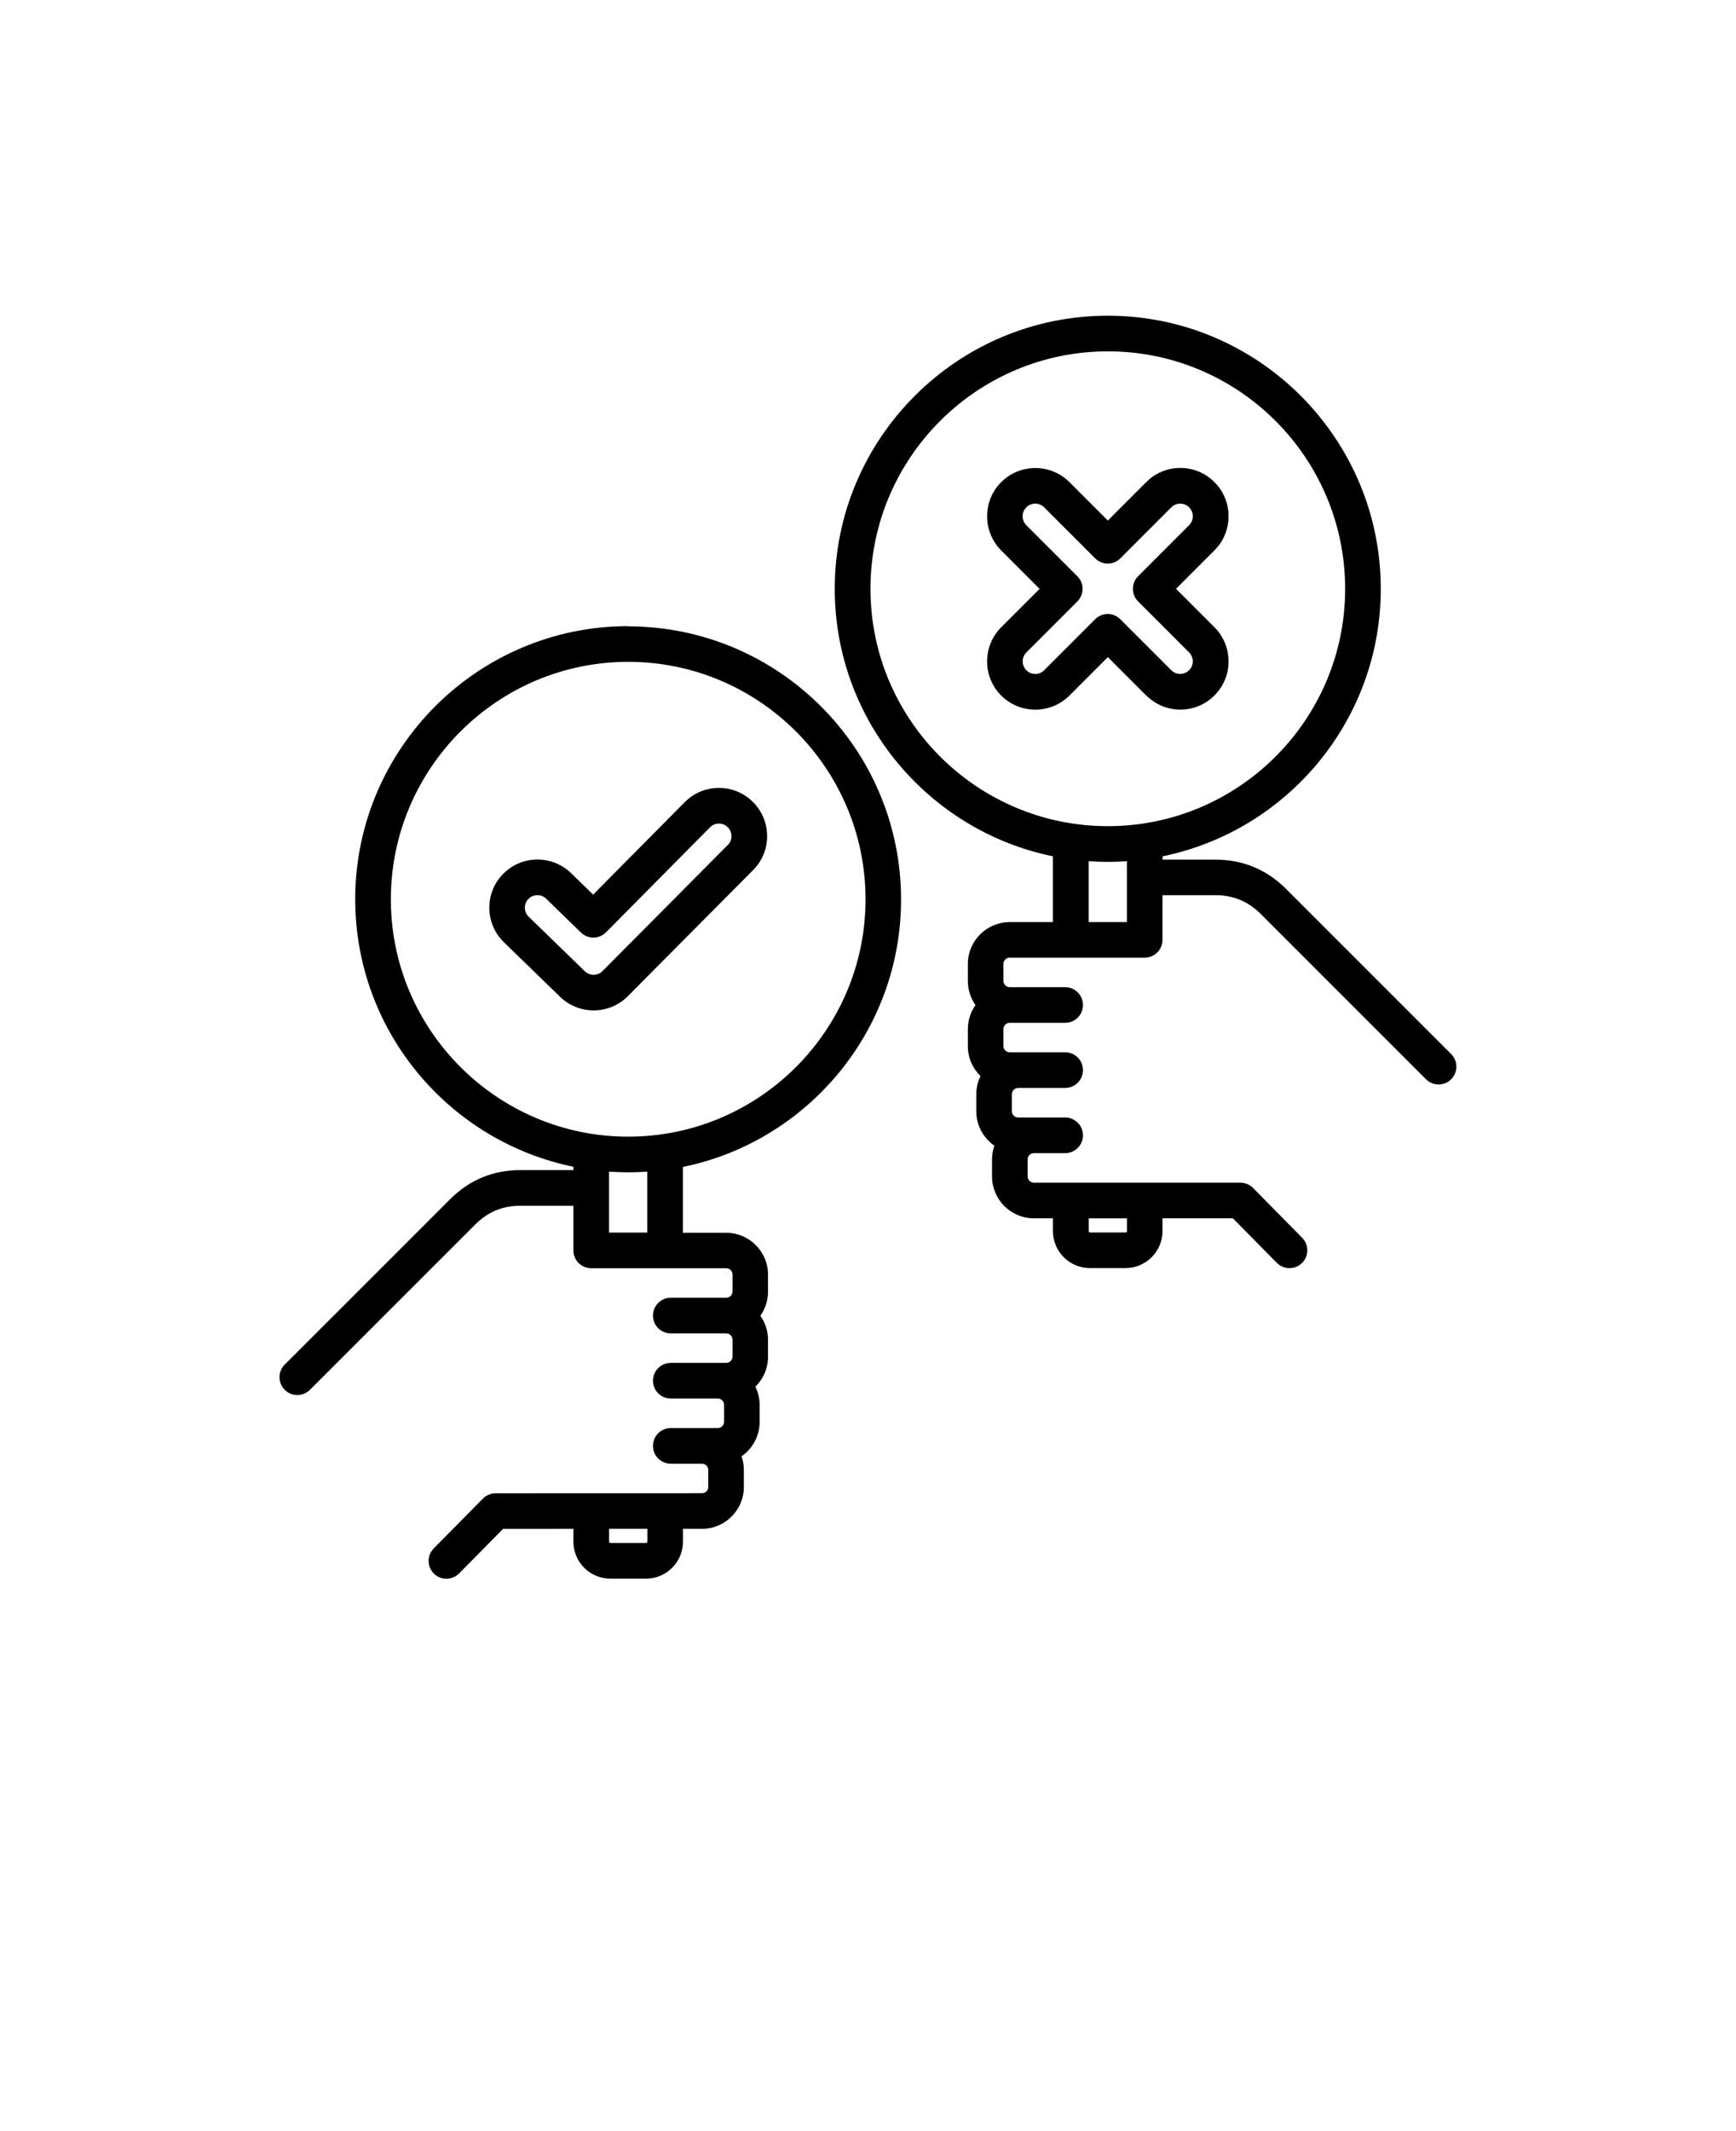 <svg xmlns="http://www.w3.org/2000/svg" version="1.1" viewBox="-5.0 -10.0 110.0 135.0">
 <path d="m34.809 29.664c-9.539 0-17.301 7.762-17.301 17.301 0 8.348 5.945 15.332 13.824 16.945v0.211h-3.348c-1.742 0-3.246 0.625-4.469 1.852l-10.473 10.469c-0.441 0.441-0.441 1.156 0 1.598 0.219 0.223 0.508 0.332 0.797 0.332 0.289 0 0.578-0.109 0.797-0.328l10.477-10.473c0.797-0.801 1.734-1.191 2.871-1.191h3.348v2.828c0 0.625 0.504 1.129 1.129 1.129h8.555c0.215 0 0.398 0.18 0.398 0.395v1.078c0 0.219-0.18 0.398-0.398 0.398h-3.512c-0.625 0-1.129 0.504-1.129 1.129s0.504 1.129 1.129 1.129h3.512c0.215 0 0.398 0.18 0.398 0.395v1.078c0 0.215-0.184 0.395-0.398 0.395h-3.512c-0.625 0-1.129 0.504-1.129 1.129s0.504 1.129 1.129 1.129h2.977c0.219 0 0.398 0.18 0.398 0.398v1.078c0 0.215-0.184 0.395-0.398 0.395h-2.977c-0.625 0-1.129 0.504-1.129 1.129s0.504 1.129 1.129 1.129h1.98c0.215 0 0.395 0.18 0.395 0.395v1.078c0 0.219-0.176 0.395-0.395 0.395l-13.078 0.004c-0.301 0-0.59 0.121-0.805 0.336l-3.117 3.156c-0.438 0.445-0.434 1.156 0.008 1.598 0.219 0.219 0.508 0.324 0.793 0.324 0.289 0 0.582-0.113 0.805-0.336l2.785-2.82 4.457-0.004v0.816c0 1.289 1.051 2.34 2.344 2.34h2.258c1.289 0 2.34-1.051 2.34-2.34v-0.816h1.207c1.461 0 2.652-1.191 2.652-2.652v-1.078c0-0.305-0.055-0.594-0.148-0.863 0.691-0.48 1.148-1.277 1.148-2.18v-1.078c0-0.414-0.098-0.805-0.27-1.152 0.492-0.48 0.801-1.152 0.801-1.895v-1.078c0-0.566-0.18-1.094-0.484-1.523 0.305-0.434 0.484-0.957 0.484-1.527v-1.078c0-1.461-1.191-2.652-2.656-2.652h-2.738v-4.168c7.879-1.609 13.824-8.598 13.824-16.945 0-9.539-7.758-17.301-17.297-17.301zm1.211 57.996c0 0.043-0.039 0.082-0.082 0.082h-2.258c-0.047 0-0.086-0.039-0.086-0.082v-0.816h2.43v0.816zm0-19.582h-2.43v-3.859c0.402 0.027 0.809 0.043 1.215 0.043 0.41 0 0.812-0.016 1.211-0.043v3.859zm-1.211-6.074c-8.293 0-15.043-6.746-15.043-15.035s6.746-15.043 15.043-15.043c8.293 0 15.035 6.746 15.035 15.043 0 8.293-6.746 15.035-15.035 15.035zm52.148-5.227-10.469-10.469c-1.23-1.23-2.734-1.852-4.473-1.852h-3.348v-0.211c7.879-1.609 13.824-8.598 13.824-16.945 0-9.539-7.758-17.301-17.297-17.301-9.535 0-17.301 7.762-17.301 17.301 0 8.348 5.945 15.332 13.824 16.945v4.168h-2.738c-1.461 0-2.652 1.188-2.652 2.652v1.078c0 0.566 0.18 1.094 0.484 1.527-0.305 0.434-0.484 0.957-0.484 1.523v1.078c0 0.742 0.309 1.414 0.801 1.895-0.168 0.348-0.266 0.738-0.266 1.152v1.078c0 0.902 0.453 1.699 1.145 2.18-0.094 0.273-0.148 0.562-0.148 0.867v1.078c0 1.465 1.188 2.656 2.652 2.656h1.207v0.812c0 1.289 1.051 2.34 2.344 2.34h2.258c1.289 0 2.34-1.051 2.34-2.34v-0.812h4.461l2.781 2.82c0.223 0.223 0.512 0.336 0.805 0.336 0.285 0 0.574-0.109 0.793-0.324 0.445-0.438 0.449-1.152 0.012-1.598l-3.113-3.156c-0.211-0.215-0.504-0.336-0.805-0.336h-13.086c-0.215 0-0.395-0.184-0.395-0.398v-1.078c0-0.215 0.18-0.395 0.395-0.395h1.984c0.625 0 1.129-0.504 1.129-1.129s-0.504-1.129-1.129-1.129h-2.981c-0.215 0-0.395-0.18-0.395-0.395v-1.078c0-0.215 0.18-0.398 0.395-0.398h2.981c0.625 0 1.129-0.504 1.129-1.129s-0.504-1.129-1.129-1.129h-3.516c-0.215 0-0.395-0.18-0.395-0.395v-1.078c0-0.215 0.18-0.395 0.395-0.395h3.516c0.625 0 1.129-0.504 1.129-1.129s-0.504-1.129-1.129-1.129h-3.516c-0.215 0-0.395-0.184-0.395-0.398v-1.078c0-0.215 0.18-0.395 0.395-0.395h8.555c0.625 0 1.129-0.504 1.129-1.129v-2.828h3.348c1.133 0 2.074 0.391 2.879 1.191l10.469 10.469c0.219 0.219 0.508 0.332 0.797 0.332 0.289 0 0.578-0.109 0.797-0.332 0.441-0.441 0.441-1.156 0-1.598zm-20.547 10.402v0.812c0 0.043-0.039 0.082-0.082 0.082h-2.258c-0.047 0-0.086-0.039-0.086-0.082v-0.812h2.43zm-16.254-39.879c0-8.293 6.746-15.043 15.043-15.043 8.293 0 15.035 6.746 15.035 15.043 0 8.293-6.746 15.035-15.035 15.035-8.289 0-15.043-6.746-15.043-15.035zm13.824 21.113v-3.859c0.402 0.027 0.809 0.043 1.215 0.043 0.41 0 0.812-0.016 1.211-0.043v3.859h-2.43zm3.652-14.359c0.578 0.578 1.348 0.898 2.16 0.898h0.004c0.816 0 1.582-0.32 2.152-0.895 0.578-0.574 0.898-1.34 0.898-2.156s-0.316-1.59-0.895-2.168l-2.434-2.434 2.434-2.434c0.578-0.578 0.895-1.348 0.895-2.164s-0.316-1.586-0.895-2.16c-0.574-0.578-1.34-0.898-2.156-0.898h-0.004c-0.816 0-1.586 0.316-2.16 0.898l-2.434 2.434-2.434-2.434c-1.191-1.191-3.133-1.191-4.328 0.004-1.184 1.191-1.184 3.129 0 4.32l2.438 2.438-2.438 2.438c-1.188 1.195-1.184 3.133 0.004 4.32 1.191 1.191 3.133 1.191 4.324 0l2.434-2.434 2.434 2.434zm-6.465-1.594c-0.312 0.312-0.82 0.312-1.133 0-0.309-0.309-0.309-0.816 0-1.129l3.231-3.231c0.211-0.211 0.332-0.5 0.332-0.797 0-0.301-0.117-0.586-0.332-0.797l-3.231-3.231c-0.312-0.312-0.312-0.824-0.004-1.137 0.312-0.312 0.82-0.312 1.133 0l3.231 3.231c0.211 0.211 0.5 0.332 0.797 0.332 0.301 0 0.586-0.117 0.797-0.332l3.231-3.231c0.152-0.152 0.352-0.234 0.566-0.234 0.211 0 0.41 0.082 0.562 0.234s0.234 0.352 0.234 0.566c0 0.215-0.082 0.414-0.234 0.566l-3.231 3.231c-0.441 0.441-0.441 1.156 0 1.598l3.231 3.231c0.152 0.152 0.234 0.352 0.234 0.566 0 0.211-0.082 0.41-0.238 0.562-0.148 0.148-0.348 0.23-0.559 0.234-0.215 0-0.414-0.082-0.566-0.234l-3.231-3.231c-0.219-0.219-0.508-0.332-0.797-0.332-0.289 0-0.578 0.109-0.797 0.332l-3.231 3.231zm-20.598 7.453c-0.824-0.004-1.59 0.312-2.176 0.895l-5.809 5.863-1.398-1.359c-1.211-1.176-3.148-1.148-4.32 0.062-1.172 1.207-1.145 3.144 0.066 4.316l3.555 3.453c0.59 0.574 1.359 0.863 2.129 0.863 0.781 0 1.562-0.297 2.156-0.891l7.934-7.984c0.578-0.57 0.898-1.336 0.902-2.148 0.004-0.82-0.312-1.59-0.887-2.168-0.57-0.578-1.336-0.898-2.148-0.902zm0.539 3.621-7.938 7.988c-0.305 0.305-0.801 0.305-1.113 0.004l-3.559-3.457c-0.152-0.148-0.238-0.348-0.242-0.559-0.004-0.211 0.078-0.414 0.227-0.566 0.156-0.16 0.363-0.238 0.57-0.238 0.199 0 0.402 0.074 0.559 0.227l2.199 2.141c0.445 0.434 1.152 0.426 1.59-0.016l6.59-6.652c0.152-0.152 0.355-0.234 0.57-0.234 0.211 0 0.406 0.082 0.555 0.234 0.152 0.152 0.234 0.355 0.234 0.57 0 0.211-0.082 0.406-0.238 0.559z"/>
</svg>